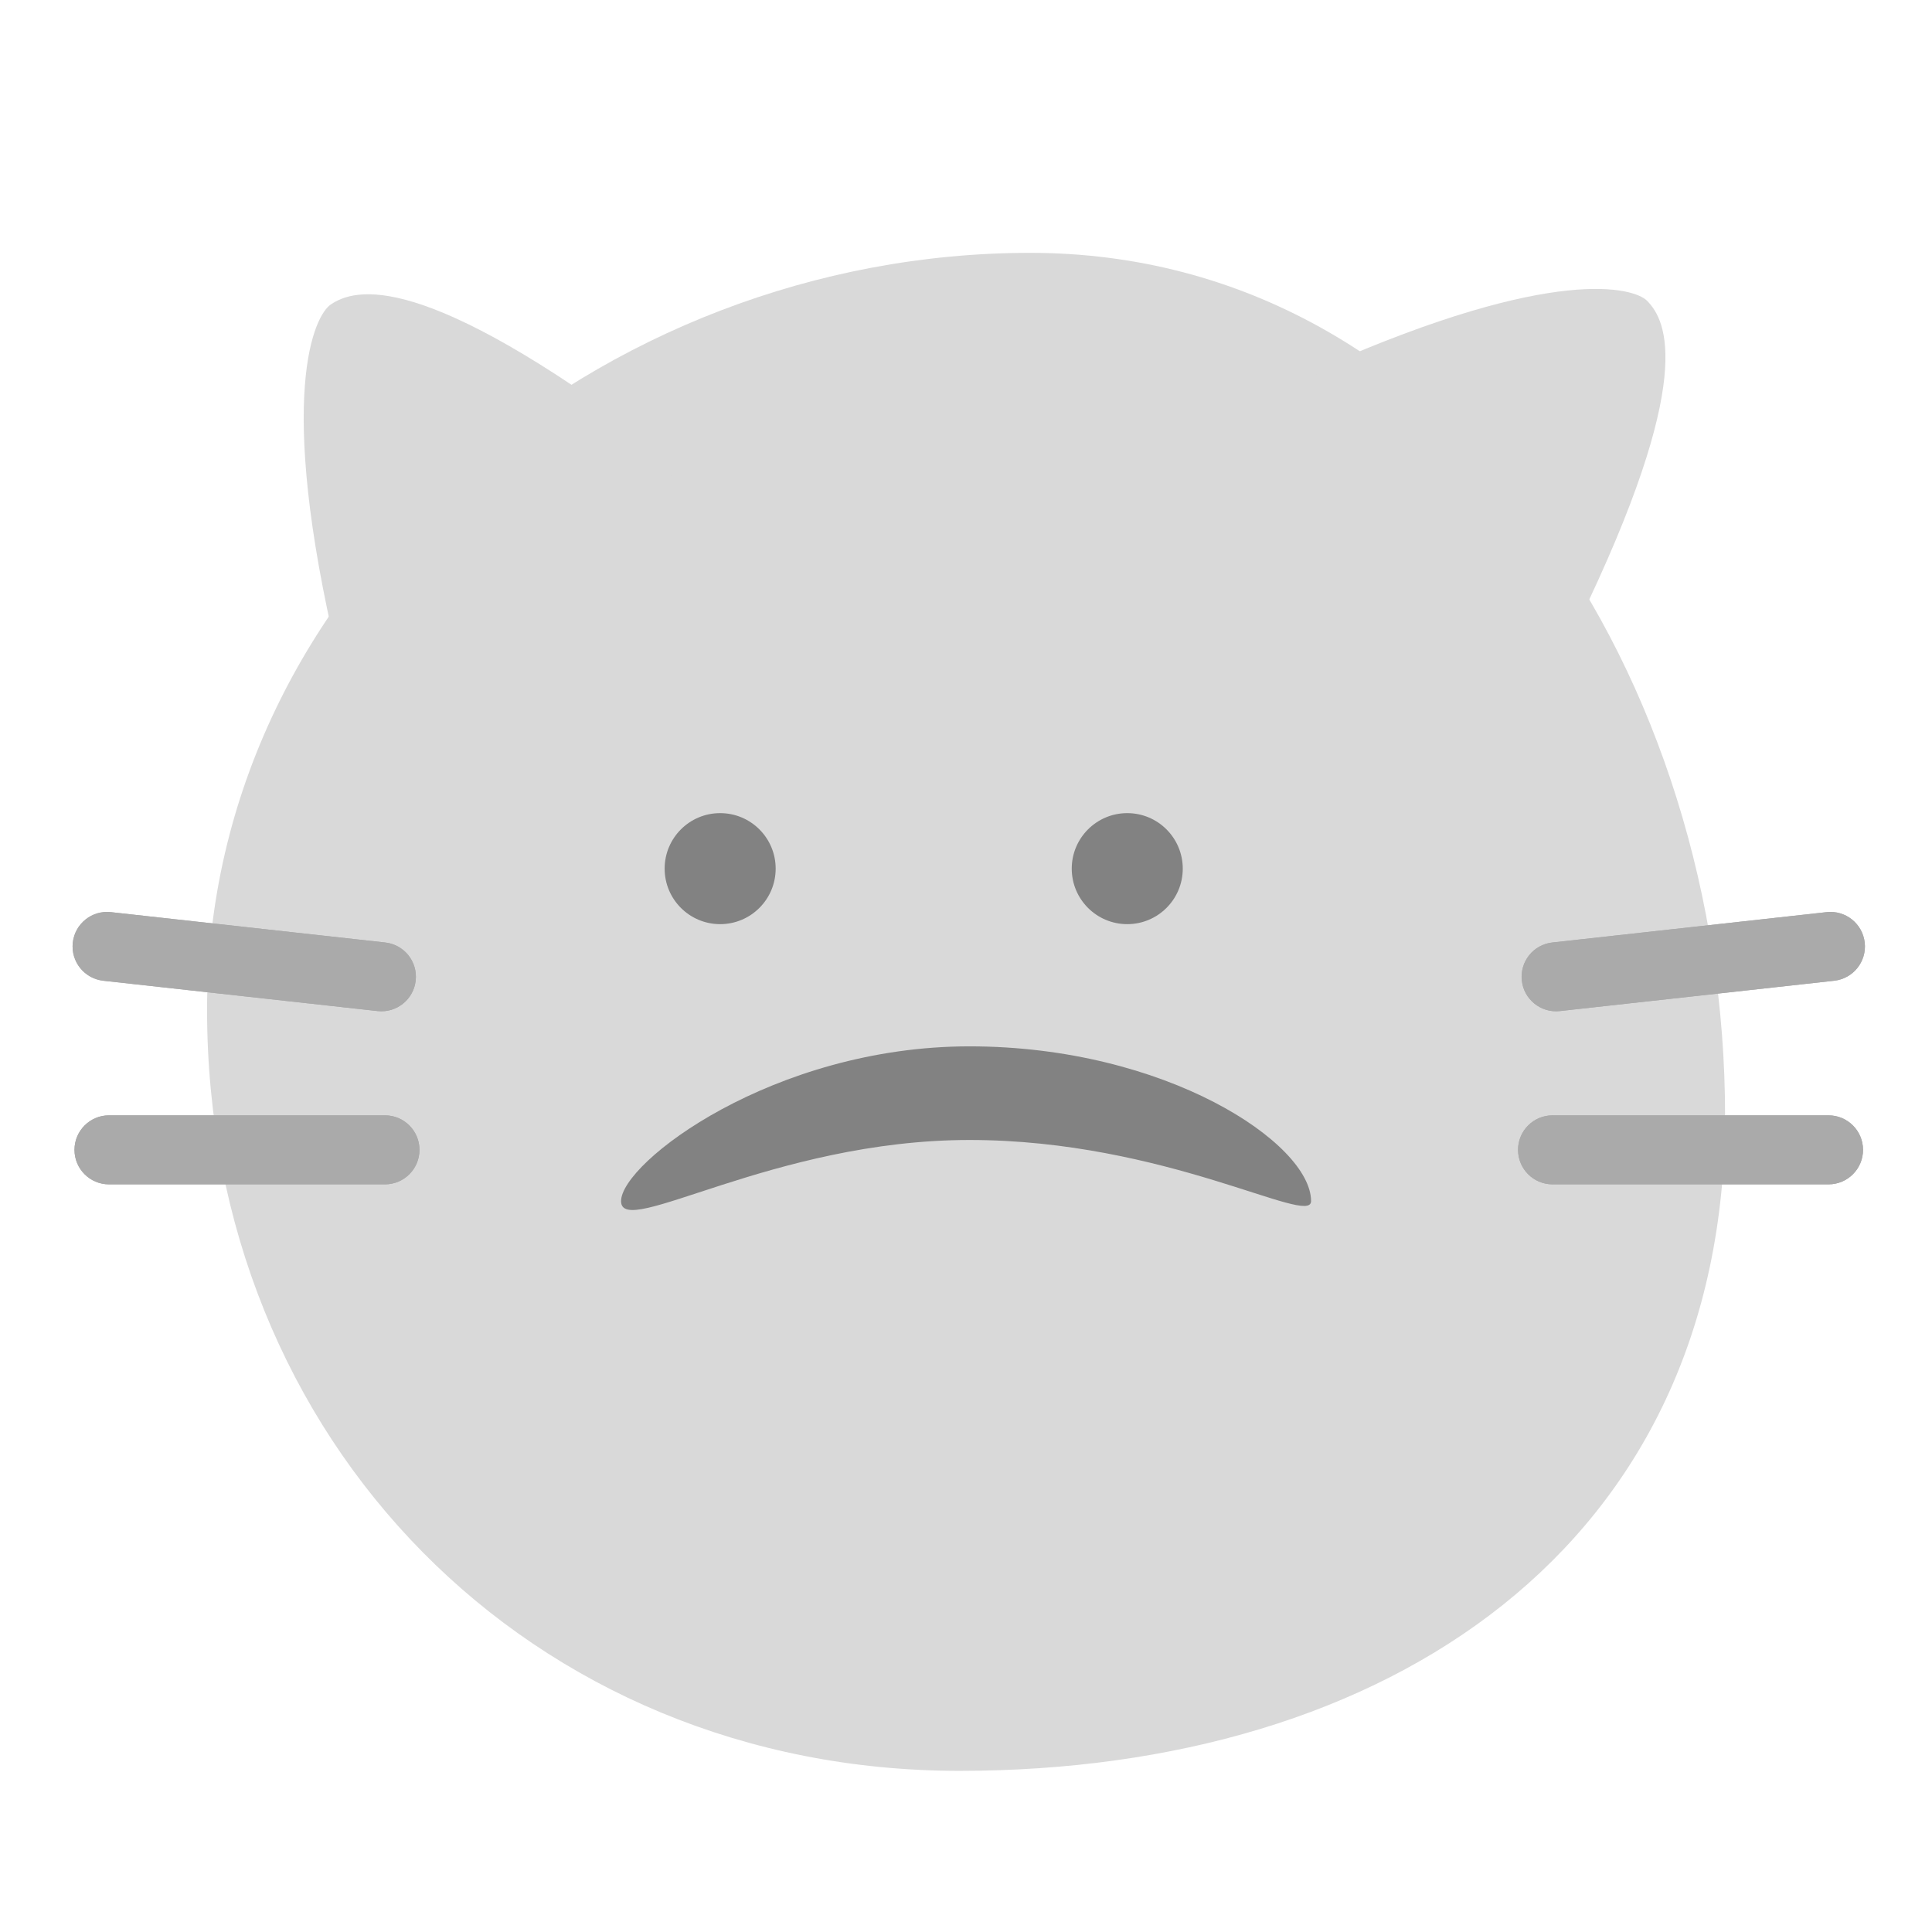<svg width="56" height="56" viewBox="0 0 56 56" fill="none" xmlns="http://www.w3.org/2000/svg">
<path d="M50.002 32.326C50.002 44.82 40.243 51.329 27.813 51.329C15.383 51.329 6.002 41.766 6.002 29.272C6.002 16.779 17.429 7.329 29.859 7.329C42.289 7.329 50.002 19.832 50.002 32.326Z" fill="#D9D9D9"/>
<ellipse cx="20.874" cy="25.178" rx="1.609" ry="1.609" fill="#828282"/>
<ellipse cx="32.674" cy="25.178" rx="1.609" ry="1.609" fill="#828282"/>
<path d="M44.001 33.329C44.001 32.777 44.448 32.329 45.001 32.329H53.001C53.553 32.329 54.001 32.777 54.001 33.329V33.329C54.001 33.881 53.553 34.329 53.001 34.329H45.001C44.448 34.329 44.001 33.881 44.001 33.329V33.329Z" fill="#AAAAAA"/>
<path d="M44.001 33.329C44.001 32.777 44.448 32.329 45.001 32.329H53.001C53.553 32.329 54.001 32.777 54.001 33.329C54.001 33.881 53.553 34.329 53.001 34.329H45.001C44.448 34.329 44.001 33.881 44.001 33.329Z" fill="#AAAAAA"/>
<path d="M44.111 28.422C44.05 27.873 44.446 27.379 44.994 27.319L52.946 26.439C53.495 26.378 53.989 26.774 54.05 27.323V27.323C54.111 27.872 53.715 28.366 53.166 28.427L45.214 29.306C44.665 29.367 44.171 28.971 44.111 28.422V28.422Z" fill="#AAAAAA"/>
<path d="M44.111 28.422C44.05 27.873 44.446 27.379 44.994 27.319L52.946 26.439C53.495 26.378 53.989 26.774 54.05 27.323C54.111 27.872 53.715 28.366 53.166 28.427L45.214 29.306C44.665 29.367 44.171 28.971 44.111 28.422Z" fill="#AAAAAA"/>
<path d="M12.159 33.329C12.159 32.777 11.711 32.329 11.159 32.329H3.159C2.607 32.329 2.159 32.777 2.159 33.329V33.329C2.159 33.881 2.607 34.329 3.159 34.329H11.159C11.711 34.329 12.159 33.881 12.159 33.329V33.329Z" fill="#AAAAAA"/>
<path d="M12.159 33.329C12.159 32.777 11.711 32.329 11.159 32.329H3.159C2.607 32.329 2.159 32.777 2.159 33.329C2.159 33.881 2.607 34.329 3.159 34.329H11.159C11.711 34.329 12.159 33.881 12.159 33.329Z" fill="#AAAAAA"/>
<path d="M12.049 28.422C12.11 27.873 11.714 27.379 11.165 27.319L3.214 26.439C2.665 26.378 2.171 26.774 2.11 27.323V27.323C2.049 27.872 2.445 28.366 2.994 28.427L10.945 29.306C11.494 29.367 11.989 28.971 12.049 28.422V28.422Z" fill="#AAAAAA"/>
<path d="M12.049 28.422C12.11 27.873 11.714 27.379 11.165 27.319L3.214 26.439C2.665 26.378 2.171 26.774 2.11 27.323C2.049 27.872 2.445 28.366 2.994 28.427L10.945 29.306C11.494 29.367 11.989 28.971 12.049 28.422Z" fill="#AAAAAA"/>
<path d="M38.002 34.816C38.002 35.565 33.79 33.043 28.102 33.043C22.414 33.043 18.002 35.933 18.002 34.816C18.002 33.698 22.414 30.329 28.102 30.329C33.79 30.329 38.002 33.139 38.002 34.816Z" fill="#828282"/>
<path d="M18.959 12.857C20.847 15.665 18.274 16.271 15.742 17.975C13.21 19.679 11.678 21.834 9.789 19.026C7.978 11.385 9.128 9.135 9.587 8.826C10.295 8.35 12.221 7.792 18.959 12.857Z" fill="#D9D9D9"/>
<path d="M45.739 18.061C43.498 20.28 42.468 18.003 40.435 15.95C38.402 13.897 36.136 12.844 38.378 10.625C45.089 7.662 47.373 8.346 47.741 8.718C48.309 9.292 49.175 10.978 45.739 18.061Z" fill="#D9D9D9"/>
</svg>
